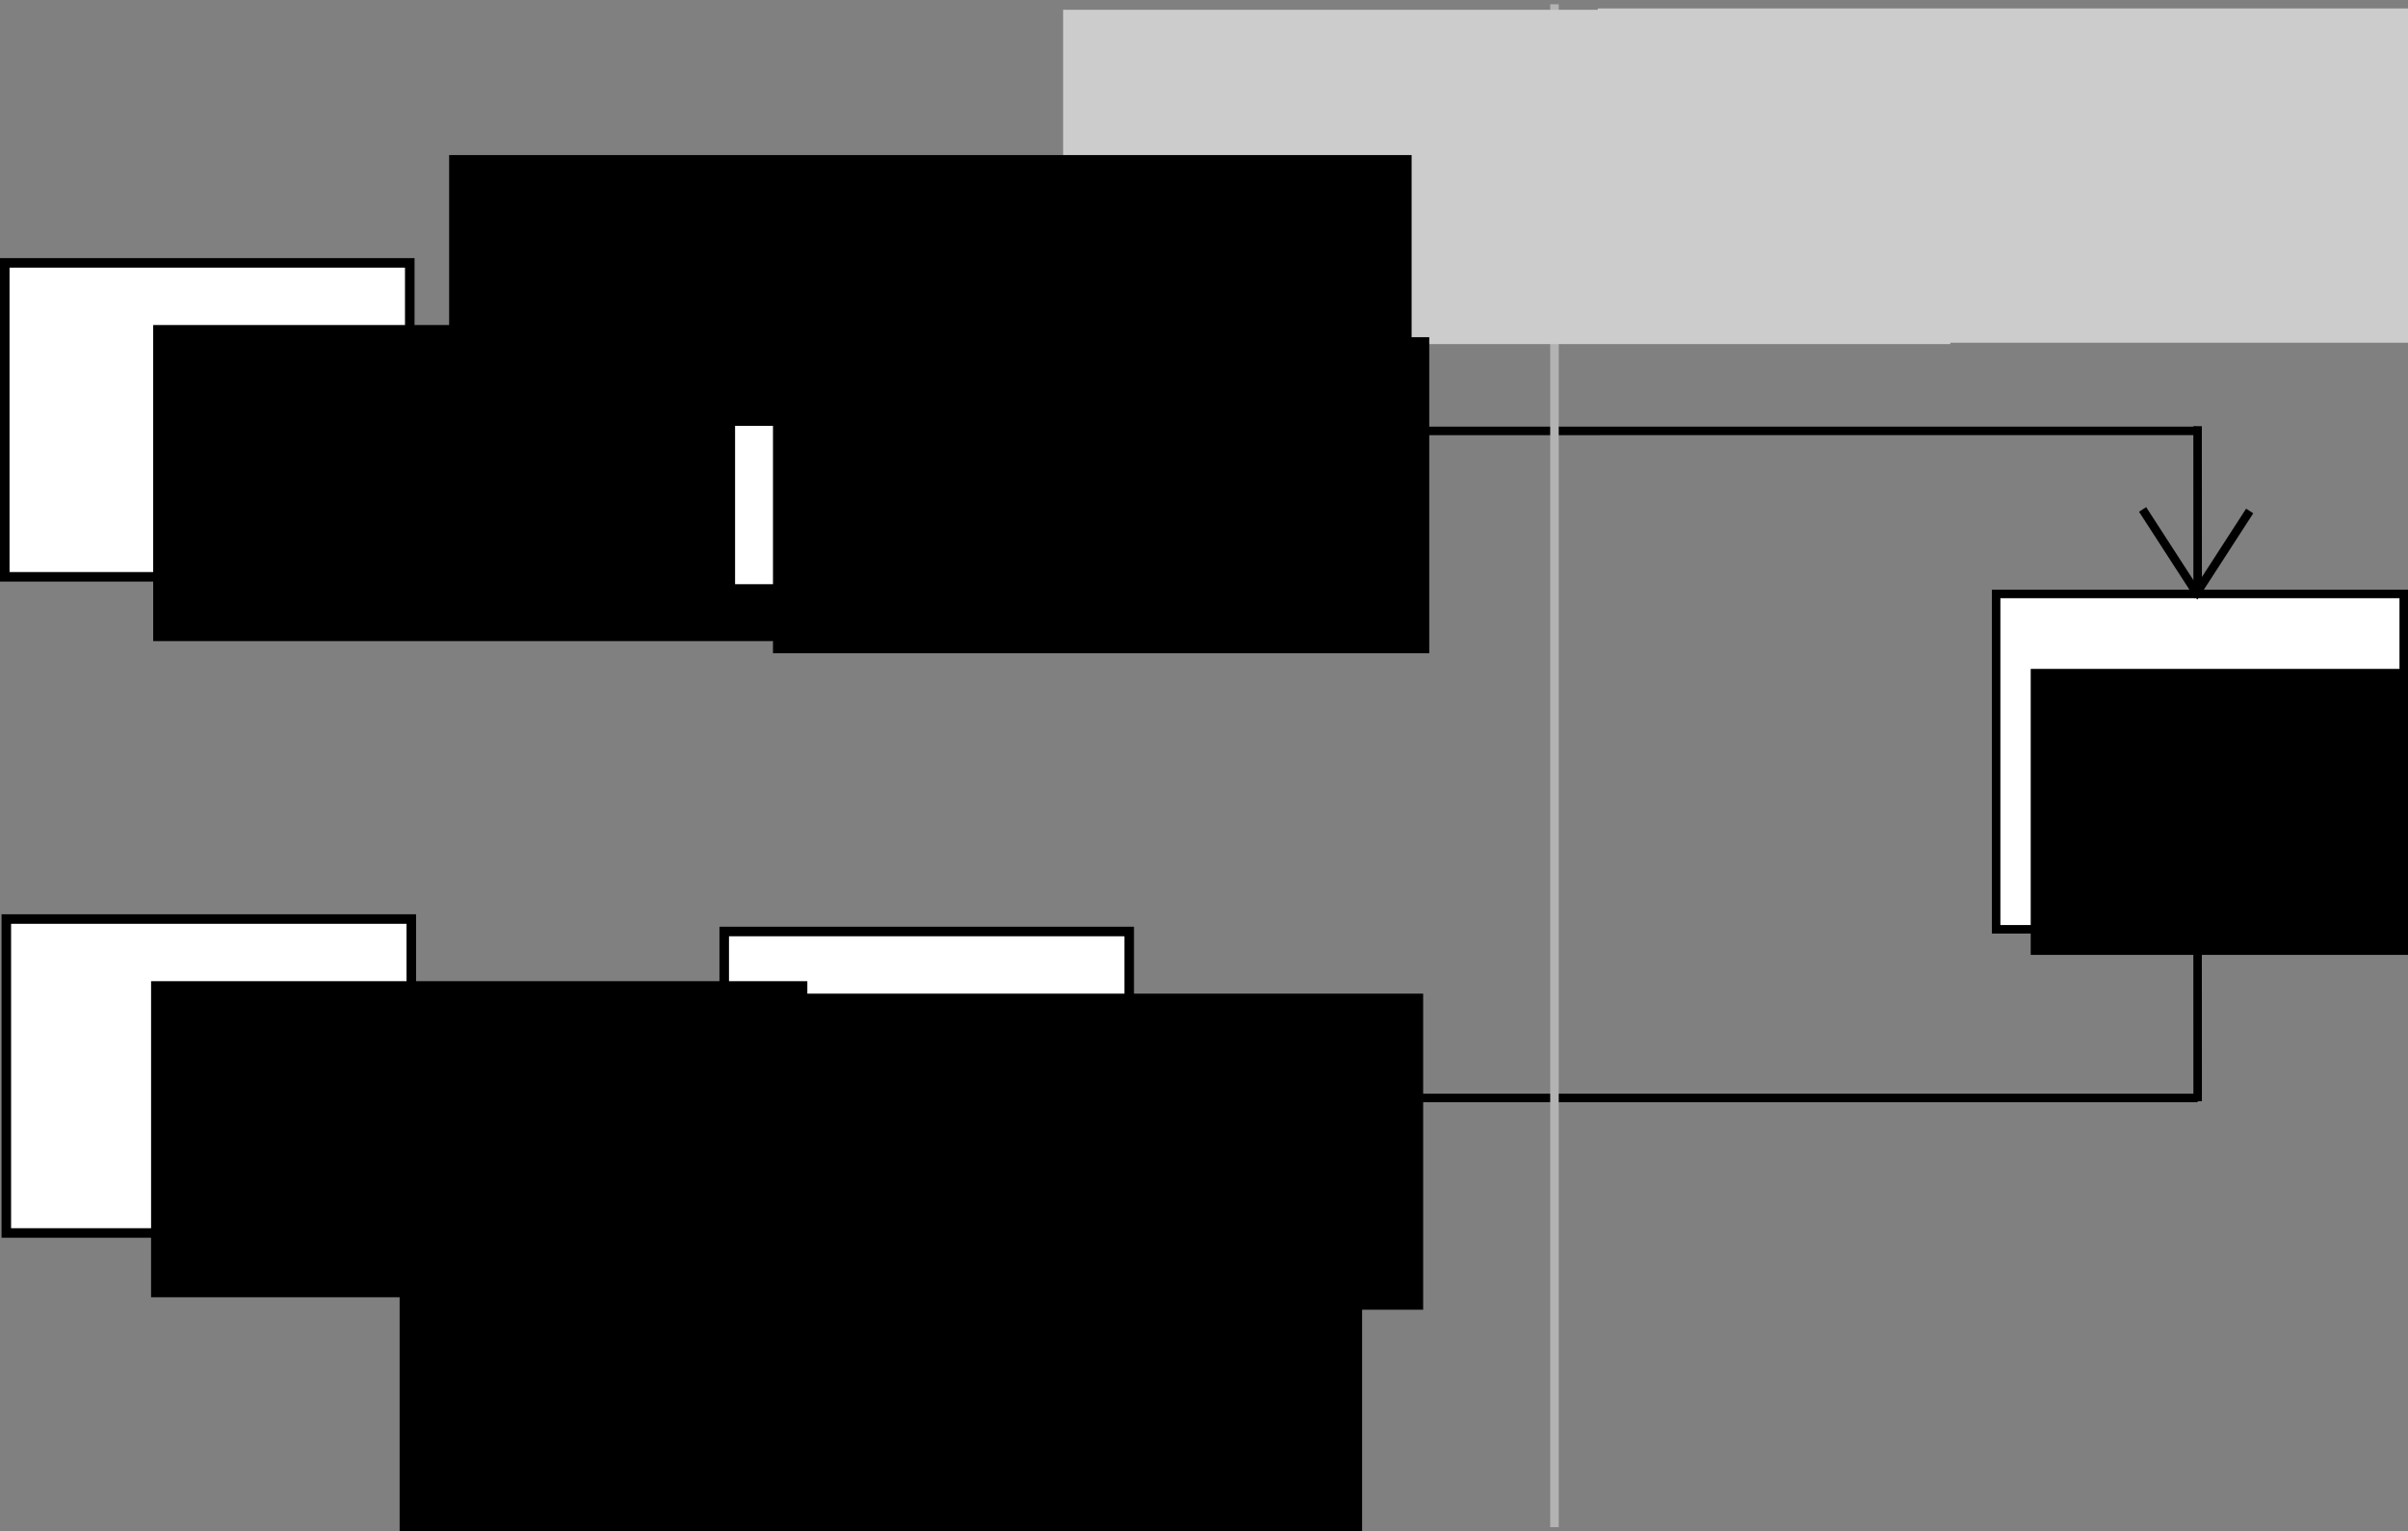 <?xml version="1.0" encoding="UTF-8" standalone="no"?>
<!-- Created with Inkscape (http://www.inkscape.org/) -->

<svg
   xmlns:dc="http://purl.org/dc/elements/1.1/"
   xmlns:cc="http://creativecommons.org/ns#"
   xmlns:rdf="http://www.w3.org/1999/02/22-rdf-syntax-ns#"
   xmlns:svg="http://www.w3.org/2000/svg"
   xmlns="http://www.w3.org/2000/svg"
   xmlns:sodipodi="http://sodipodi.sourceforge.net/DTD/sodipodi-0.dtd"
   xmlns:inkscape="http://www.inkscape.org/namespaces/inkscape"
   width="566.119"
   height="359.921"
   id="svg5684"
   version="1.1"
   inkscape:version="0.48.4 r9939"
   sodipodi:docname="New document 84">
  <rect width="100%" height="100%" fill="#808080" stroke="none"/>
  <defs
     id="defs5686" />
  <sodipodi:namedview
     id="base"
     pagecolor="#ffffff"
     bordercolor="#666666"
     borderopacity="1.0"
     inkscape:pageopacity="0.0"
     inkscape:pageshadow="2"
     inkscape:zoom="0.7"
     inkscape:cx="257.72797"
     inkscape:cy="335.4318"
     inkscape:document-units="px"
     inkscape:current-layer="layer1"
     showgrid="false"
     fit-margin-top="0"
     fit-margin-left="0"
     fit-margin-right="0"
     fit-margin-bottom="0"
     inkscape:window-width="1600"
     inkscape:window-height="824"
     inkscape:window-x="0"
     inkscape:window-y="24"
     inkscape:window-maximized="1" />
  <g
     inkscape:label="Layer 1"
     inkscape:groupmode="layer"
     id="layer1"
     transform="translate(-117.272,-227.973)">
    <rect
       style="fill:#ffffff;fill-opacity:1;fill-rule:evenodd;stroke:#000000;stroke-width:2.243;stroke-linecap:butt;stroke-linejoin:miter;stroke-opacity:1"
       id="rect2985-8-1-0-5"
       width="95.213"
       height="73.784"
       x="118.394"
       y="289.756" />
    <rect
       style="fill:#ffffff;fill-opacity:1;fill-rule:evenodd;stroke:#000000;stroke-width:2;stroke-linecap:butt;stroke-linejoin:miter;stroke-opacity:1"
       id="rect2985-8-7"
       width="95.828"
       height="78.817"
       x="586.562"
       y="367.564" />
    <flowRoot
       xml:space="preserve"
       id="flowRoot2987-1-8"
       style="font-size:40px;font-style:normal;font-weight:normal;line-height:125%;letter-spacing:0px;word-spacing:0px;fill:#000000;fill-opacity:1;stroke:none;font-family:Sans"
       transform="translate(404.691,106.802)"><flowRegion
         id="flowRegion2989-3-4"><rect
           id="rect2991-3-8"
           width="108.829"
           height="67.215"
           x="190"
           y="278.38" /></flowRegion><flowPara
         id="flowPara2993-9-4"
         style="font-size:30px">Solve</flowPara></flowRoot>    <g
       id="g5142"
       transform="matrix(0,-1.105,1.411,0,-583.476,1030.718)"
       style="stroke-width:2">
      <path
         inkscape:connector-curvature="0"
         id="path3025-8-4-8"
         d="m 635.706,566.186 0.012,49.361"
         style="fill:none;stroke:#000000;stroke-width:2;stroke-linecap:butt;stroke-linejoin:miter;stroke-opacity:1" />
      <path
         inkscape:connector-curvature="0"
         id="path3027-0-36-07-84"
         d="m 647.954,596.115 -13.096,20.239"
         style="fill:none;stroke:#000000;stroke-width:2;stroke-linecap:butt;stroke-linejoin:miter;stroke-opacity:1" />
      <path
         inkscape:connector-curvature="0"
         id="path3027-0-36-07-84-1"
         d="M 635.873,615.994 622.777,595.755"
         style="fill:none;stroke:#000000;stroke-width:2;stroke-linecap:butt;stroke-linejoin:miter;stroke-opacity:1" />
    </g>
    <path
       style="fill:none;stroke:#000000;stroke-width:2;stroke-linecap:butt;stroke-linejoin:miter;stroke-opacity:1"
       d="m 385.964,329.244 247.923,-0.002"
       id="path3025-8-4-8-5"
       inkscape:connector-curvature="0" />
    <path
       style="fill:none;stroke:#000000;stroke-width:1.999;stroke-linecap:butt;stroke-linejoin:miter;stroke-opacity:1"
       d="m 633.949,486.017 -250.78,-0.002"
       id="path3025-8-4-8-5-4"
       inkscape:connector-curvature="0" />
    <path
       style="fill:none;stroke:#000000;stroke-width:2;stroke-linecap:butt;stroke-linejoin:miter;stroke-opacity:1"
       d="m 402.025,472.345 -20.239,13.096"
       id="path3027-0-36-07-84-5-2"
       inkscape:connector-curvature="0" />
    <path
       style="fill:none;stroke:#000000;stroke-width:2;stroke-linecap:butt;stroke-linejoin:miter;stroke-opacity:1"
       d="m 382.146,484.426 20.239,13.096"
       id="path3027-0-36-07-84-1-65-6"
       inkscape:connector-curvature="0" />
    <path
       style="fill:none;stroke:#000000;stroke-width:2;stroke-linecap:butt;stroke-linejoin:miter;stroke-opacity:1"
       d="m 633.924,328.134 0.015,39.364"
       id="path3025-8-4-8-7"
       inkscape:connector-curvature="0" />
    <path
       style="fill:none;stroke:#000000;stroke-width:2;stroke-linecap:butt;stroke-linejoin:miter;stroke-opacity:1"
       d="m 646.173,348.065 -13.096,20.239"
       id="path3027-0-36-07-84-3"
       inkscape:connector-curvature="0" />
    <path
       style="fill:none;stroke:#000000;stroke-width:2;stroke-linecap:butt;stroke-linejoin:miter;stroke-opacity:1"
       d="M 634.092,367.943 620.996,347.705"
       id="path3027-0-36-07-84-1-1"
       inkscape:connector-curvature="0" />
    <path
       style="fill:none;stroke:#000000;stroke-width:2;stroke-linecap:butt;stroke-linejoin:miter;stroke-opacity:1"
       d="m 633.924,447.42 0.015,39.364"
       id="path3025-8-4-8-7-2"
       inkscape:connector-curvature="0" />
    <path
       style="fill:none;stroke:#b3b3b3;stroke-width:2;stroke-linecap:butt;stroke-linejoin:miter;stroke-opacity:1"
       d="m 482.727,586.895 10e-4,-357.922"
       id="path3025-8-4-8-5-4-2"
       inkscape:connector-curvature="0" />
    <flowRoot
       xml:space="preserve"
       id="flowRoot2987-7"
       style="font-size:40px;font-style:normal;font-weight:normal;line-height:125%;letter-spacing:0px;word-spacing:0px;fill:#cccccc;fill-opacity:1;stroke:none;font-family:Sans"
       transform="translate(177.209,-48.104)"><flowRegion
         id="flowRegion2989-62"><rect
           id="rect2991-1"
           width="208.571"
           height="78.571"
           x="190"
           y="278.38"
           style="fill:#cccccc" /></flowRegion><flowPara
         id="flowPara2993-2"
         style="font-size:35px;fill:#b3b3b3">Client</flowPara></flowRoot>    <flowRoot
       xml:space="preserve"
       id="flowRoot2987-7-3"
       style="font-size:40px;font-style:normal;font-weight:normal;line-height:125%;letter-spacing:0px;word-spacing:0px;fill:#cccccc;fill-opacity:1;stroke:none;font-family:Sans"
       transform="translate(302.912,-48.422)"><flowRegion
         id="flowRegion2989-62-0"><rect
           id="rect2991-1-9"
           width="208.571"
           height="78.571"
           x="190"
           y="278.38"
           style="fill:#cccccc" /></flowRegion><flowPara
         id="flowPara2993-2-4"
         style="font-size:35px;fill:#b3b3b3">Server</flowPara></flowRoot>    <flowRoot
       xml:space="preserve"
       id="flowRoot2987-1-81"
       style="font-size:40px;font-style:normal;font-weight:normal;line-height:125%;letter-spacing:0px;word-spacing:0px;fill:#000000;fill-opacity:1;stroke:none;font-family:Sans"
       transform="translate(-36.714,25.982)"><flowRegion
         id="flowRegion2989-3-3"><rect
           id="rect2991-3-9"
           width="154.286"
           height="74.286"
           x="190"
           y="278.38" /></flowRegion><flowPara
         id="flowPara2993-9-1"
         style="font-size:35px">V</flowPara></flowRoot>    <rect
       style="fill:#ffffff;fill-opacity:1;fill-rule:evenodd;stroke:#000000;stroke-width:2.243;stroke-linecap:butt;stroke-linejoin:miter;stroke-opacity:1"
       id="rect2985-8-1-0"
       width="95.213"
       height="73.784"
       x="288.965"
       y="292.613" />
    <flowRoot
       xml:space="preserve"
       id="flowRoot2987-1-81-2"
       style="font-size:40px;font-style:normal;font-weight:normal;line-height:125%;letter-spacing:0px;word-spacing:0px;fill:#000000;fill-opacity:1;stroke:none;font-family:Sans"
       transform="translate(109,28.839)"><flowRegion
         id="flowRegion2989-3-3-4"><rect
           id="rect2991-3-9-7"
           width="154.286"
           height="74.286"
           x="190"
           y="278.38" /></flowRegion><flowPara
         id="flowPara2993-9-1-8"
         style="font-size:35px">B(V)</flowPara></flowRoot>    <flowRoot
       xml:space="preserve"
       id="flowRoot4402-02"
       style="font-size:15px;font-style:normal;font-weight:normal;line-height:125%;letter-spacing:0px;word-spacing:0px;fill:#000000;fill-opacity:1;stroke:none;font-family:Sans"
       transform="translate(74.372,59.744)"><flowRegion
         id="flowRegion4404-3"><rect
           id="rect4406-97"
           width="226.274"
           height="63.64"
           x="148.492"
           y="204.673"
           style="font-size:15px" /></flowRegion><flowPara
         id="flowPara4408-6"
         style="font-size:20px">Blind</flowPara></flowRoot>    <rect
       style="fill:#ffffff;fill-opacity:1;fill-rule:evenodd;stroke:#000000;stroke-width:2.243;stroke-linecap:butt;stroke-linejoin:miter;stroke-opacity:1"
       id="rect2985-8-1-0-0"
       width="95.213"
       height="73.784"
       x="287.536"
       y="446.899" />
    <flowRoot
       xml:space="preserve"
       id="flowRoot2987-1-81-2-4"
       style="font-size:40px;font-style:normal;font-weight:normal;line-height:125%;letter-spacing:0px;word-spacing:0px;fill:#000000;fill-opacity:1;stroke:none;font-family:Sans"
       transform="translate(107.571,183.125)"><flowRegion
         id="flowRegion2989-3-3-4-3"><rect
           id="rect2991-3-9-7-5"
           width="154.286"
           height="74.286"
           x="190"
           y="278.38" /></flowRegion><flowPara
         id="flowPara2993-9-1-8-2"
         style="font-size:35px">B(v)</flowPara></flowRoot>    <rect
       style="fill:#ffffff;fill-opacity:1;fill-rule:evenodd;stroke:#000000;stroke-width:2.243;stroke-linecap:butt;stroke-linejoin:miter;stroke-opacity:1"
       id="rect2985-8-1-0-7"
       width="95.213"
       height="73.784"
       x="118.755"
       y="443.97" />
    <flowRoot
       xml:space="preserve"
       id="flowRoot2987-1-81-2-48"
       style="font-size:40px;font-style:normal;font-weight:normal;line-height:125%;letter-spacing:0px;word-spacing:0px;fill:#000000;fill-opacity:1;stroke:none;font-family:Sans"
       transform="translate(-37.21,180.196)"><flowRegion
         id="flowRegion2989-3-3-4-8"><rect
           id="rect2991-3-9-7-2"
           width="154.286"
           height="74.286"
           x="190"
           y="278.38" /></flowRegion><flowPara
         id="flowPara2993-9-1-8-9"
         style="font-size:35px">v</flowPara></flowRoot>    <flowRoot
       xml:space="preserve"
       id="flowRoot4402-02-1"
       style="font-size:15px;font-style:normal;font-weight:normal;line-height:125%;letter-spacing:0px;word-spacing:0px;fill:#000000;fill-opacity:1;stroke:none;font-family:Sans"
       transform="translate(62.733,323.387)"><flowRegion
         id="flowRegion4404-3-1"><rect
           id="rect4406-97-3"
           width="226.274"
           height="63.64"
           x="148.492"
           y="204.673"
           style="font-size:15px" /></flowRegion><flowPara
         id="flowPara4408-6-3"
         style="font-size:20px">Unblind</flowPara></flowRoot>    <g
       id="g5142-5"
       transform="matrix(0,-1.105,-1.411,0,1084.826,1188.057)"
       style="stroke-width:2">
      <path
         inkscape:connector-curvature="0"
         id="path3025-8-4-8-9"
         d="m 635.706,566.186 0.012,49.361"
         style="fill:none;stroke:#000000;stroke-width:2;stroke-linecap:butt;stroke-linejoin:miter;stroke-opacity:1" />
      <path
         inkscape:connector-curvature="0"
         id="path3027-0-36-07-84-0"
         d="m 647.954,596.115 -13.096,20.239"
         style="fill:none;stroke:#000000;stroke-width:2;stroke-linecap:butt;stroke-linejoin:miter;stroke-opacity:1" />
      <path
         inkscape:connector-curvature="0"
         id="path3027-0-36-07-84-1-4"
         d="M 635.873,615.994 622.777,595.755"
         style="fill:none;stroke:#000000;stroke-width:2;stroke-linecap:butt;stroke-linejoin:miter;stroke-opacity:1" />
    </g>
  </g>
</svg>
